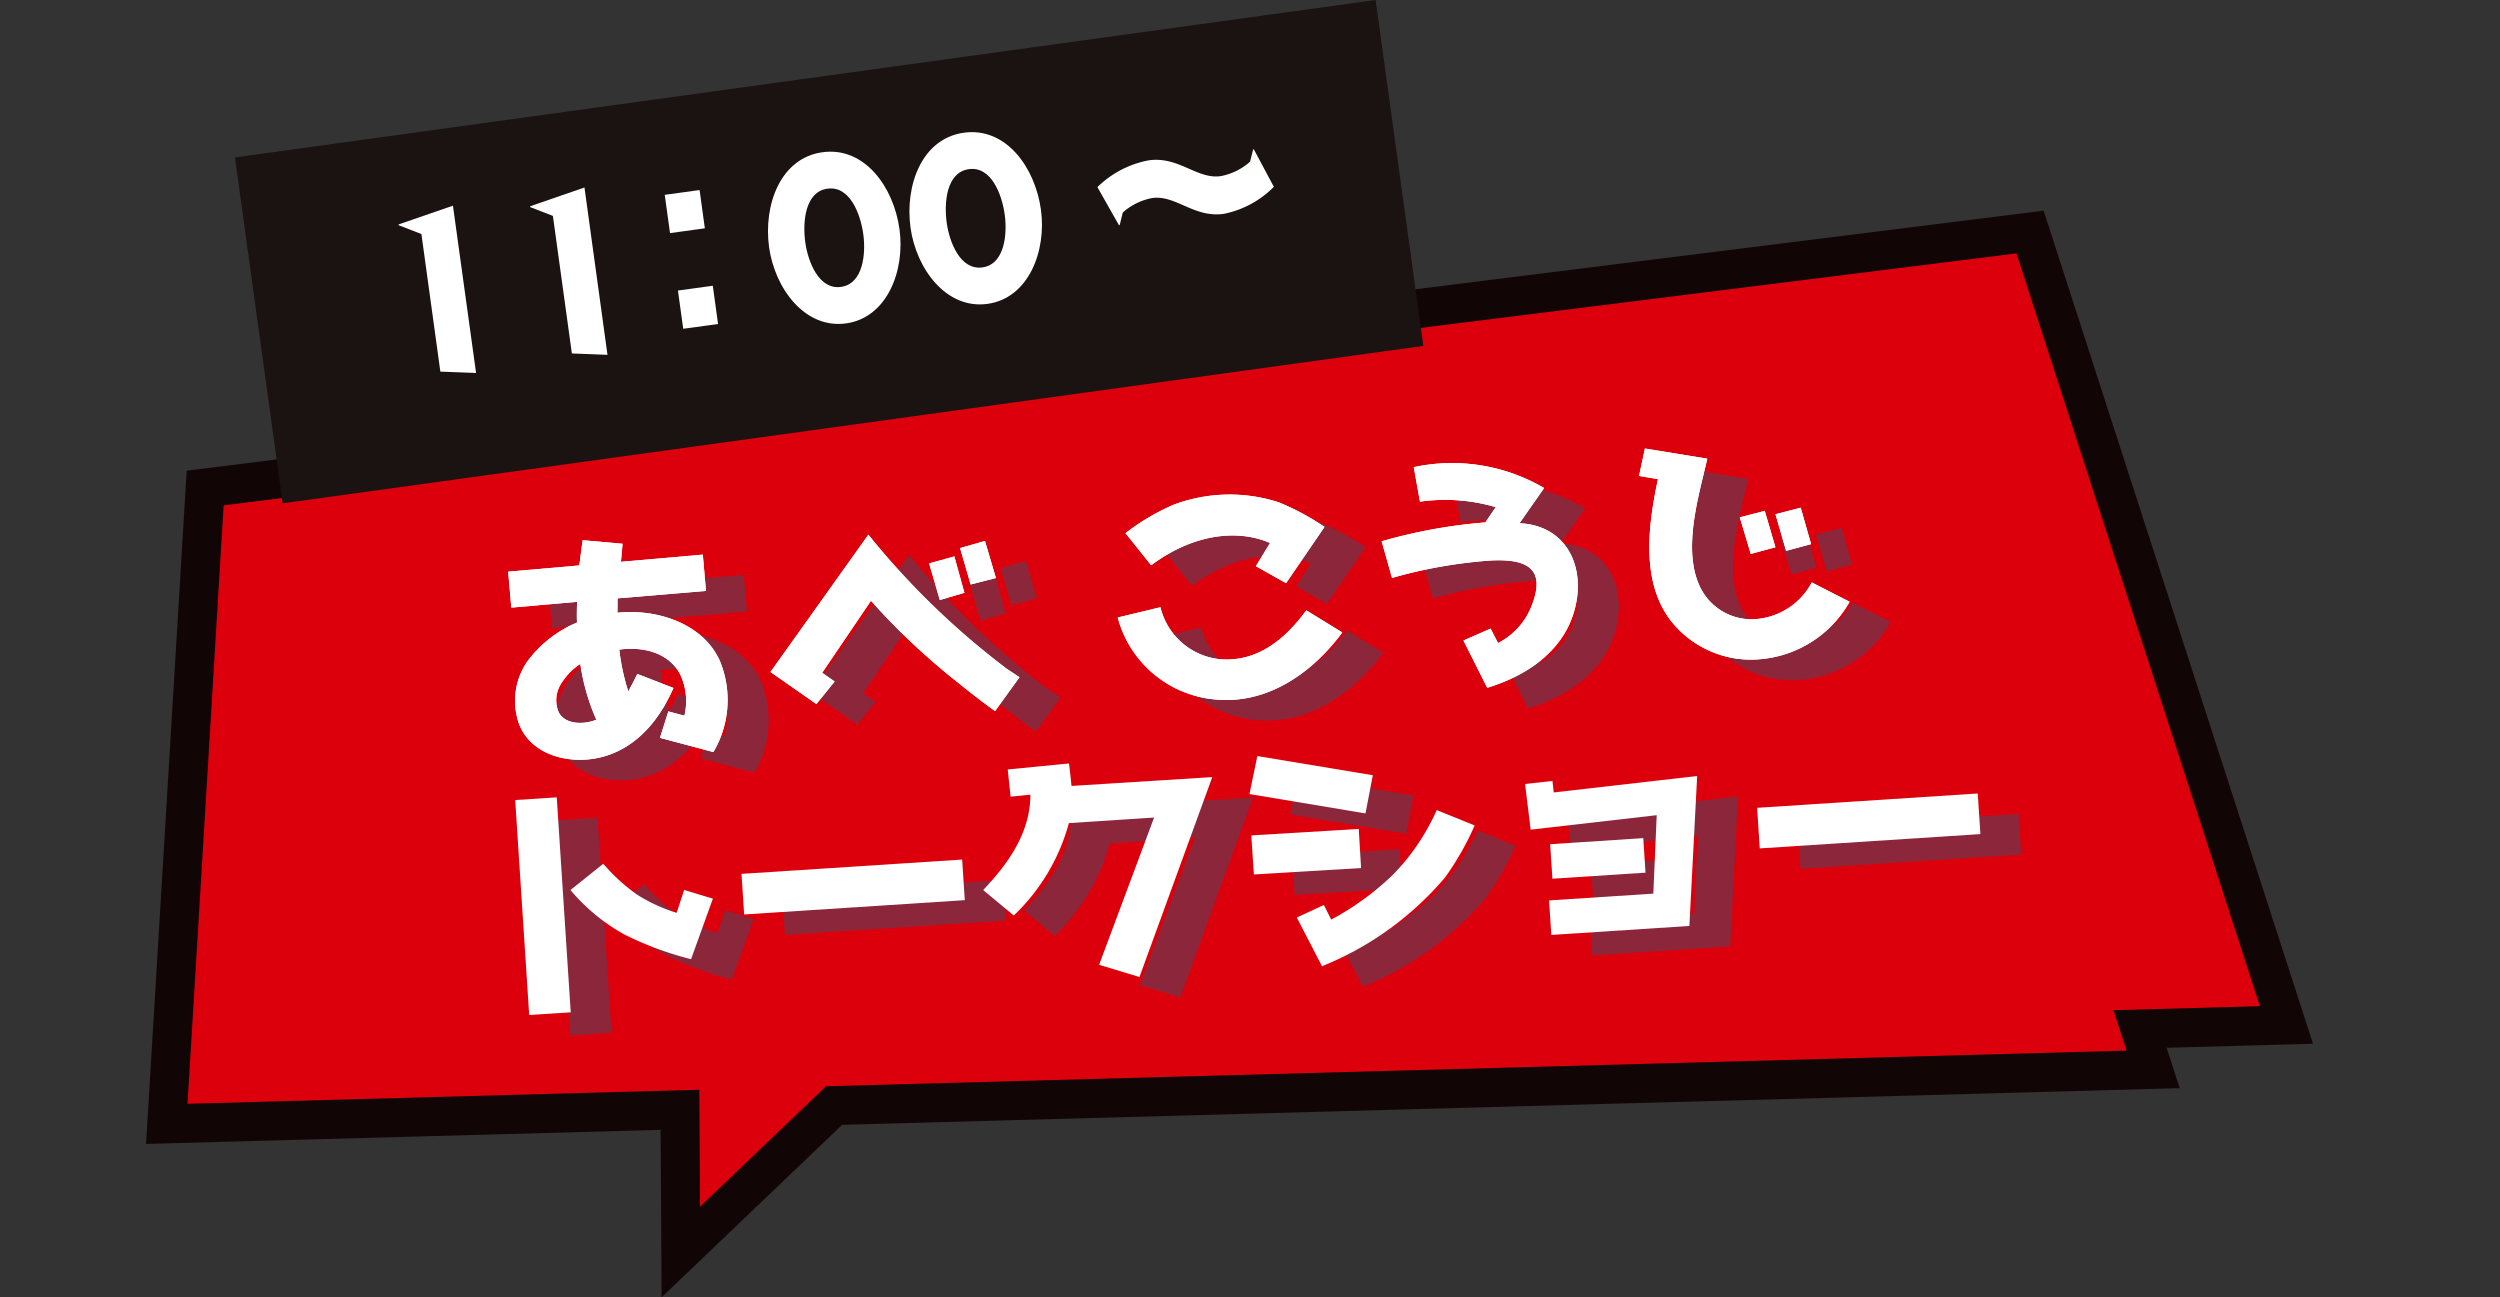 <svg xmlns="http://www.w3.org/2000/svg" xmlns:xlink="http://www.w3.org/1999/xlink" width="173.819" height="90.201" viewBox="0 0 173.819 90.201"><rect x="0" y="0" width="173.819" height="90.201" fill="#333333" stroke="none"/><defs><clipPath id="a"><rect width="173.819" height="90.202" fill="none"/></clipPath><clipPath id="b"><rect width="173.819" height="90.202" transform="translate(0 0)" fill="none"/></clipPath><clipPath id="d"><rect width="60.859" height="16.74" transform="translate(28.066 9.546)" fill="none"/></clipPath><clipPath id="f"><rect width="93.267" height="21.648" transform="translate(38.166 32.602)" fill="none"/></clipPath><clipPath id="g"><rect width="101.872" height="18.004" transform="translate(38.655 53.984)" fill="none"/></clipPath></defs><g clip-path="url(#a)"><path d="M148.795,71.544l10.176-.279L141.144,16.133,23.533,30.841l-.117,1.945-9.15,1.145L11.6,78.139l35.681-.978.062,9.888L58,76.867,149.7,74.354Z" fill="#dc000c"/><g clip-path="url(#b)"><path d="M46,90.2,45.93,78.554l-35.776.981,2.827-46.81,9.15-1.145.117-1.945L142.089,14.648,160.818,72.57l-10.176.279.909,2.81-93,2.548Zm2.622-14.434.051,8.129,8.762-8.371,90.42-2.478-.909-2.81,10.176-.279L140.2,17.617,24.819,32.046,24.7,33.991l-9.15,1.145L13.039,76.743Z" fill="#110605"/></g><rect width="80.06" height="24.277" transform="translate(16.334 10.944) rotate(-7.857)" fill="#1a1311"/><g clip-path="url(#b)"><g opacity="0.75" style="mix-blend-mode:multiply;isolation:isolate"><g clip-path="url(#d)"><path d="M30.972,26.191l-1.32-9.564-1.578-.612-.008-.058,3.781-1.306,1.606,11.635Z" fill="#1a1311"/><path d="M40.115,24.929,38.8,15.365l-1.579-.612-.008-.058,3.782-1.306,1.6,11.635Z" fill="#1a1311"/><path d="M46.94,16.561,46.572,13.9l2.422-.334.367,2.661Zm.917,6.652-.367-2.661,2.422-.334.367,2.661Z" fill="#1a1311"/><path d="M53.826,17.539c-.4-2.927.778-6.194,3.709-6.6s4.954,2.42,5.358,5.347c.4,2.868-.85,6.158-3.716,6.553s-4.955-2.435-5.351-5.3m6.551-.9c-.189-1.375-.919-3.384-2.493-3.167s-1.731,2.349-1.542,3.724c.186,1.345.937,3.32,2.484,3.106s1.737-2.317,1.551-3.663" fill="#1a1311"/><path d="M63.66,16.182c-.4-2.927.776-6.193,3.709-6.6S72.323,12,72.727,14.931c.4,2.868-.85,6.159-3.716,6.554s-4.955-2.435-5.351-5.3m6.551-.9c-.189-1.375-.919-3.385-2.493-3.167s-1.732,2.349-1.542,3.724c.186,1.345.937,3.319,2.484,3.106s1.737-2.317,1.551-3.663" fill="#1a1311"/><path d="M87.482,10.741l.039-.021,1.4,2.625a6.772,6.772,0,0,1-3.483,1.88c-2.085.287-3.336-1.332-4.977-1.105a4.253,4.253,0,0,0-2.041,1l-.211.859-.05.035-1.5-2.653a6.894,6.894,0,0,1,3.58-1.865c2.087-.288,3.338,1.333,4.992,1.1A4.254,4.254,0,0,0,87.272,11.6Z" fill="#1a1311"/></g></g></g><path d="M30.617,25.837,29.3,16.273l-1.578-.612-.008-.058L31.492,14.3,33.1,25.932Z" fill="#fff"/><path d="M39.761,24.575l-1.319-9.564L36.863,14.4l-.008-.058,3.782-1.306,1.6,11.635Z" fill="#fff"/><path d="M46.586,16.207l-.368-2.661,2.422-.334.367,2.661Zm.917,6.652L47.136,20.2l2.422-.334.367,2.661Z" fill="#fff"/><g clip-path="url(#b)"><path d="M53.472,17.185c-.4-2.927.777-6.194,3.709-6.6s4.954,2.42,5.358,5.347c.4,2.868-.85,6.158-3.716,6.553s-4.955-2.435-5.351-5.3m6.551-.9c-.189-1.375-.919-3.384-2.493-3.167s-1.732,2.349-1.542,3.724c.186,1.345.937,3.32,2.484,3.106s1.737-2.317,1.551-3.663" fill="#fff"/><path d="M63.306,15.827c-.4-2.927.776-6.193,3.709-6.6s4.954,2.419,5.358,5.346c.4,2.868-.85,6.159-3.716,6.555s-4.955-2.436-5.351-5.3m6.551-.9c-.189-1.375-.919-3.385-2.493-3.167s-1.732,2.349-1.542,3.724c.186,1.345.937,3.319,2.484,3.107s1.737-2.317,1.551-3.664" fill="#fff"/><path d="M87.128,10.386l.039-.021,1.4,2.625a6.765,6.765,0,0,1-3.483,1.88c-2.085.288-3.336-1.332-4.978-1.1a4.254,4.254,0,0,0-2.041,1.005l-.211.858-.049.035L76.3,13.01a6.888,6.888,0,0,1,3.581-1.864c2.086-.289,3.337,1.333,4.992,1.1a4.246,4.246,0,0,0,2.042-1.006Z" fill="#fff"/><g opacity="0.4" style="mix-blend-mode:multiply;isolation:isolate"><g clip-path="url(#f)"><path d="M46.007,40.479l5.693-.5.22,2.522-6.153.519c.012.35,0,.684,0,1,2.677-.285,5.925.693,7.119,3.339a7.111,7.111,0,0,1-.446,6.348l-3.713-.99.58-1.838,1.119.3a4.431,4.431,0,0,0-.219-2.713c-.713-1.6-2.535-2.127-4.309-1.884a15.187,15.187,0,0,0,.624,2.906c.224-.4.414-.772.634-1.212l2.509.973c-1.482,3.372-3.746,4.777-5.968,4.972-1.928.167-4.027-.56-4.766-2.458a4.826,4.826,0,0,1,.548-4.323,8.235,8.235,0,0,1,3.479-2.74c-.021-.453-.008-.945.005-1.437l-4.573.4-.219-2.5,4.94-.432a3.988,3.988,0,0,0,.069-.478l.167-1.277,2.778.248ZM41.638,50.831c.4,1,1.806.98,2.663.626a14.731,14.731,0,0,1-1.115-3.879,4.328,4.328,0,0,0-1.276,1.284,2.162,2.162,0,0,0-.272,1.969" fill="#136281"/><path d="M73.718,48.5l-1.7,2.357c-.967-.7-1.84-1.382-2.657-2.046a47.355,47.355,0,0,1-5.968-5.629L60,48.2l.868.607L59.6,50.368,56.4,48.14l6.808-9.547a54.323,54.323,0,0,0,9.641,9.339Zm-5.539-5.368-.741-2.546,1.753-.486.7,2.531Zm2.144-1.081-.739-2.528,1.733-.5.762,2.579Z" fill="#136281"/><path d="M96.16,45.388c-2,2.716-5.1,4.984-8.733,4.67a7.716,7.716,0,0,1-6.882-5.707l2.972-.715a4.751,4.751,0,0,0,4.145,3.616c2.778.23,4.722-1.657,5.995-3.4Zm-15.072-6.9a15.467,15.467,0,0,1,3.325-1.972,11.089,11.089,0,0,1,7.311-.182,17,17,0,0,1,3.2,1.717l-2.674,3.914-2.1-1.184.988-1.61c-1.868-.836-4.982-.9-8.266,1.545Z" fill="#136281"/><path d="M104.585,45.95l1.89-.83.513,1.006a4.86,4.86,0,0,0,2.3-2.495c1.1-2.69-.276-3.376-2.818-3.242A33.522,33.522,0,0,0,99.617,41.6l-.722-2.547a36.127,36.127,0,0,1,7.213-1.313l.721-1.062a12.433,12.433,0,0,0-5.269-.381l-.432-2.4a12.664,12.664,0,0,1,9.064,1.451L108.481,37.8c3.623.174,4.852,3.659,3.556,6.82-.641,1.563-2.228,3.523-5.8,4.624Z" fill="#136281"/><path d="M119.313,44.946c-2.478-2.746-1.9-6.949-1.206-10.216l-1.314-.219L117.2,32.6l4.335.707c-.558,2.5-1.75,6.251-.52,8.877a3.968,3.968,0,0,0,3.7,2.288A4.816,4.816,0,0,0,128.8,41.91l2.635,1.347a7.908,7.908,0,0,1-6.165,3.989,7.082,7.082,0,0,1-5.956-2.3m5.244-5.013-.759-2.546,1.737-.449.739,2.529Zm2.46-.215-.74-2.547,1.755-.451.721,2.53Z" fill="#136281"/><path d="M46.007,40.479l5.693-.5.22,2.522-6.153.519c.012.35,0,.684,0,1,2.677-.285,5.925.693,7.119,3.339a7.111,7.111,0,0,1-.446,6.348l-3.713-.99.58-1.838,1.119.3a4.431,4.431,0,0,0-.219-2.713c-.713-1.6-2.535-2.127-4.309-1.884a15.187,15.187,0,0,0,.624,2.906c.224-.4.414-.772.634-1.212l2.509.973c-1.482,3.372-3.746,4.777-5.968,4.972-1.928.167-4.027-.56-4.766-2.458a4.826,4.826,0,0,1,.548-4.323,8.235,8.235,0,0,1,3.479-2.74c-.021-.453-.008-.945.005-1.437l-4.573.4-.219-2.5,4.94-.432a3.988,3.988,0,0,0,.069-.478l.167-1.277,2.778.248ZM41.638,50.831c.4,1,1.806.98,2.663.626a14.731,14.731,0,0,1-1.115-3.879,4.328,4.328,0,0,0-1.276,1.284,2.162,2.162,0,0,0-.272,1.969" fill="#136281"/><path d="M73.718,48.5l-1.7,2.357c-.967-.7-1.84-1.382-2.657-2.046a47.355,47.355,0,0,1-5.968-5.629L60,48.2l.868.607L59.6,50.368,56.4,48.14l6.808-9.547a54.323,54.323,0,0,0,9.641,9.339Zm-5.539-5.368-.741-2.546,1.753-.486.7,2.531Zm2.144-1.081-.739-2.528,1.733-.5.762,2.579Z" fill="#136281"/><path d="M96.16,45.388c-2,2.716-5.1,4.984-8.733,4.67a7.716,7.716,0,0,1-6.882-5.707l2.972-.715a4.751,4.751,0,0,0,4.145,3.616c2.778.23,4.722-1.657,5.995-3.4Zm-15.072-6.9a15.467,15.467,0,0,1,3.325-1.972,11.089,11.089,0,0,1,7.311-.182,17,17,0,0,1,3.2,1.717l-2.674,3.914-2.1-1.184.988-1.61c-1.868-.836-4.982-.9-8.266,1.545Z" fill="#136281"/><path d="M104.585,45.95l1.89-.83.513,1.006a4.86,4.86,0,0,0,2.3-2.495c1.1-2.69-.276-3.376-2.818-3.242A33.522,33.522,0,0,0,99.617,41.6l-.722-2.547a36.127,36.127,0,0,1,7.213-1.313l.721-1.062a12.433,12.433,0,0,0-5.269-.381l-.432-2.4a12.664,12.664,0,0,1,9.064,1.451L108.481,37.8c3.623.174,4.852,3.659,3.556,6.82-.641,1.563-2.228,3.523-5.8,4.624Z" fill="#136281"/><path d="M119.313,44.946c-2.478-2.746-1.9-6.949-1.206-10.216l-1.314-.219L117.2,32.6l4.335.707c-.558,2.5-1.75,6.251-.52,8.877a3.968,3.968,0,0,0,3.7,2.288A4.816,4.816,0,0,0,128.8,41.91l2.635,1.347a7.908,7.908,0,0,1-6.165,3.989,7.082,7.082,0,0,1-5.956-2.3m5.244-5.013-.759-2.546,1.737-.449.739,2.529Zm2.46-.215-.74-2.547,1.755-.451.721,2.53Z" fill="#136281"/></g></g><path d="M43.172,39.062l5.693-.5.22,2.522-6.153.519c.012.35,0,.684-.005,1,2.677-.285,5.925.693,7.119,3.339a7.111,7.111,0,0,1-.446,6.348l-3.713-.99.58-1.838,1.119.3a4.431,4.431,0,0,0-.219-2.713c-.713-1.6-2.535-2.127-4.309-1.884a15.187,15.187,0,0,0,.624,2.906c.224-.4.414-.772.634-1.212l2.509.973c-1.482,3.372-3.746,4.777-5.968,4.972-1.928.167-4.027-.56-4.766-2.458a4.826,4.826,0,0,1,.548-4.323,8.235,8.235,0,0,1,3.479-2.74c-.021-.453-.008-.945.005-1.437l-4.573.4-.219-2.5,4.94-.432a3.989,3.989,0,0,0,.069-.478l.167-1.277,2.778.248ZM38.8,49.414c.4,1,1.806.98,2.663.626a14.731,14.731,0,0,1-1.115-3.879,4.328,4.328,0,0,0-1.276,1.284,2.162,2.162,0,0,0-.272,1.969" fill="#fff"/><path d="M70.883,47.086l-1.7,2.357c-.967-.7-1.84-1.382-2.657-2.046a47.355,47.355,0,0,1-5.968-5.629l-3.394,5.01.868.607L56.76,48.95l-3.191-2.228,6.808-9.547a54.323,54.323,0,0,0,9.641,9.339Zm-5.539-5.368L64.6,39.172l1.753-.486.7,2.531Zm2.144-1.081-.739-2.528,1.733-.5.762,2.579Z" fill="#fff"/><path d="M93.326,43.971c-2,2.716-5.1,4.984-8.733,4.67a7.716,7.716,0,0,1-6.882-5.707l2.972-.715a4.751,4.751,0,0,0,4.145,3.616c2.778.23,4.722-1.657,5.995-3.4Zm-15.072-6.9A15.467,15.467,0,0,1,81.579,35.1a11.089,11.089,0,0,1,7.311-.182,17,17,0,0,1,3.2,1.717l-2.674,3.914-2.1-1.184.988-1.61c-1.868-.836-4.982-.9-8.266,1.545Z" fill="#fff"/><path d="M101.75,44.533l1.89-.83.513,1.006a4.86,4.86,0,0,0,2.3-2.495c1.1-2.69-.276-3.376-2.818-3.242a33.521,33.521,0,0,0-6.851,1.211l-.722-2.547a36.127,36.127,0,0,1,7.213-1.313l.721-1.062a12.433,12.433,0,0,0-5.269-.381l-.432-2.4a12.664,12.664,0,0,1,9.064,1.451l-1.711,2.447c3.623.174,4.852,3.659,3.556,6.82-.641,1.563-2.228,3.523-5.8,4.624Z" fill="#fff"/><path d="M116.479,43.528c-2.479-2.746-1.9-6.949-1.206-10.215l-1.315-.22.408-1.909,4.336.707c-.559,2.5-1.75,6.251-.521,8.877a3.967,3.967,0,0,0,3.7,2.288,4.818,4.818,0,0,0,4.088-2.563L128.6,41.84a7.9,7.9,0,0,1-6.165,3.988,7.078,7.078,0,0,1-5.955-2.3m5.243-5.013-.759-2.546,1.737-.448.739,2.528Zm2.46-.215-.74-2.547L125.2,35.3l.721,2.531Z" fill="#fff"/><path d="M43.172,39.062l5.693-.5.22,2.522-6.153.519c.012.35,0,.684-.005,1,2.677-.285,5.925.693,7.119,3.339a7.111,7.111,0,0,1-.446,6.348l-3.713-.99.58-1.838,1.119.3a4.431,4.431,0,0,0-.219-2.713c-.713-1.6-2.535-2.127-4.309-1.884a15.187,15.187,0,0,0,.624,2.906c.224-.4.414-.772.634-1.212l2.509.973c-1.482,3.372-3.746,4.777-5.968,4.972-1.928.167-4.027-.56-4.766-2.458a4.826,4.826,0,0,1,.548-4.323,8.235,8.235,0,0,1,3.479-2.74c-.021-.453-.008-.945.005-1.437l-4.573.4-.219-2.5,4.94-.432a3.989,3.989,0,0,0,.069-.478l.167-1.277,2.778.248ZM38.8,49.414c.4,1,1.806.98,2.663.626a14.731,14.731,0,0,1-1.115-3.879,4.328,4.328,0,0,0-1.276,1.284,2.162,2.162,0,0,0-.272,1.969" fill="#fff"/><path d="M70.883,47.086l-1.7,2.357c-.967-.7-1.84-1.382-2.657-2.046a47.355,47.355,0,0,1-5.968-5.629l-3.394,5.01.868.607L56.76,48.95l-3.191-2.228,6.808-9.547a54.323,54.323,0,0,0,9.641,9.339Zm-5.539-5.368L64.6,39.172l1.753-.486.7,2.531Zm2.144-1.081-.739-2.528,1.733-.5.762,2.579Z" fill="#fff"/><path d="M93.326,43.971c-2,2.716-5.1,4.984-8.733,4.67a7.716,7.716,0,0,1-6.882-5.707l2.972-.715a4.751,4.751,0,0,0,4.145,3.616c2.778.23,4.722-1.657,5.995-3.4Zm-15.072-6.9A15.467,15.467,0,0,1,81.579,35.1a11.089,11.089,0,0,1,7.311-.182,17,17,0,0,1,3.2,1.717l-2.674,3.914-2.1-1.184.988-1.61c-1.868-.836-4.982-.9-8.266,1.545Z" fill="#fff"/><path d="M101.75,44.533l1.89-.83.513,1.006a4.86,4.86,0,0,0,2.3-2.495c1.1-2.69-.276-3.376-2.818-3.242a33.521,33.521,0,0,0-6.851,1.211l-.722-2.547a36.127,36.127,0,0,1,7.213-1.313l.721-1.062a12.433,12.433,0,0,0-5.269-.381l-.432-2.4a12.664,12.664,0,0,1,9.064,1.451l-1.711,2.447c3.623.174,4.852,3.659,3.556,6.82-.641,1.563-2.228,3.523-5.8,4.624Z" fill="#fff"/><path d="M116.479,43.528c-2.479-2.746-1.9-6.949-1.206-10.215l-1.315-.22.408-1.909,4.336.707c-.559,2.5-1.75,6.251-.521,8.877a3.967,3.967,0,0,0,3.7,2.288,4.818,4.818,0,0,0,4.088-2.563L128.6,41.84a7.9,7.9,0,0,1-6.165,3.988,7.078,7.078,0,0,1-5.955-2.3m5.243-5.013-.759-2.546,1.737-.448.739,2.528Zm2.46-.215-.74-2.547L125.2,35.3l.721,2.531Z" fill="#fff"/><g opacity="0.4" style="mix-blend-mode:multiply;isolation:isolate"><g clip-path="url(#g)"><path d="M39.628,71.988l-.973-14.946,2.889-.188L42.516,71.8ZM52.4,63.9l-1.518,4.209a22.861,22.861,0,0,1-4.657-1.726A13.477,13.477,0,0,1,42.5,63.3l2.282-1.827a13.03,13.03,0,0,0,2.338,2.139,11.482,11.482,0,0,0,2.761,1.273l.524-1.591Z" fill="#136281"/><rect width="15.373" height="2.828" transform="translate(54.389 62.175) rotate(-3.71)" fill="#136281"/><path d="M87.122,55.447l-5.062,13.9-2.807-.85,3.823-10.237-5.923.386a13.893,13.893,0,0,1-3.831,6.424L71.194,63.3c1.8-1.9,3.283-4.043,3.281-6.632l-1.376.142-.2-1.894L77.16,54.5c.072.537.125,1.059.175,1.563Z" fill="#136281"/><path d="M97.773,57.973l-8.067-1.347.548-2.641,8.03,1.332Zm-.307,3.8-7.452.449L89.837,59.5l7.471-.451ZM94.751,68.6,93,65.21l1.882-.873.51,1.016a19.329,19.329,0,0,0,4.269-3.094,15.41,15.41,0,0,0,3.068-4.52l2.637,1.069a19.891,19.891,0,0,1-2.072,3.635A22.048,22.048,0,0,1,94.751,68.6" fill="#136281"/><path d="M120.837,55.371,120.3,65.8l-9.6.625-.156-2.4,7.247-.472.236-5.455L109.258,59.1l-.392-3.175,1.907-.212.089.8Zm-3.746,4.319.156,2.4-6.474.422-.157-2.4Z" fill="#136281"/><rect width="15.373" height="2.828" transform="translate(125.003 57.582) rotate(-3.71)" fill="#136281"/></g></g><path d="M36.793,70.571,35.82,55.625l2.889-.188.972,14.946Zm12.773-8.09L48.048,66.69a22.861,22.861,0,0,1-4.657-1.726,13.477,13.477,0,0,1-3.728-3.082l2.282-1.827a13.03,13.03,0,0,0,2.338,2.139,11.482,11.482,0,0,0,2.761,1.273l.524-1.591Z" fill="#fff"/><rect width="15.373" height="2.828" transform="translate(51.555 60.758) rotate(-3.71)" fill="#fff"/><path d="M84.287,54.03l-5.062,13.9-2.807-.85,3.823-10.237-5.923.386a13.894,13.894,0,0,1-3.831,6.424l-2.128-1.77c1.8-1.9,3.283-4.043,3.281-6.632l-1.376.142-.2-1.894,4.259-.417c.072.537.125,1.059.175,1.563Z" fill="#fff"/><path d="M94.939,56.555l-8.067-1.347.548-2.641L95.45,53.9Zm-.307,3.8L87.18,60.8,87,58.086l7.471-.451Zm-2.715,6.825-1.753-3.387,1.882-.873.51,1.016a19.329,19.329,0,0,0,4.269-3.094,15.41,15.41,0,0,0,3.068-4.52l2.637,1.069a19.891,19.891,0,0,1-2.072,3.635,22.048,22.048,0,0,1-8.541,6.154" fill="#fff"/><path d="M118,53.954l-.541,10.425-9.6.625-.156-2.4,7.248-.472.236-5.455-8.763,1.007-.392-3.175,1.906-.212.089.8Zm-3.746,4.319.155,2.4-6.474.422-.156-2.4Z" fill="#fff"/><rect width="15.373" height="2.828" transform="translate(122.168 56.165) rotate(-3.71)" fill="#fff"/></g></g></svg>